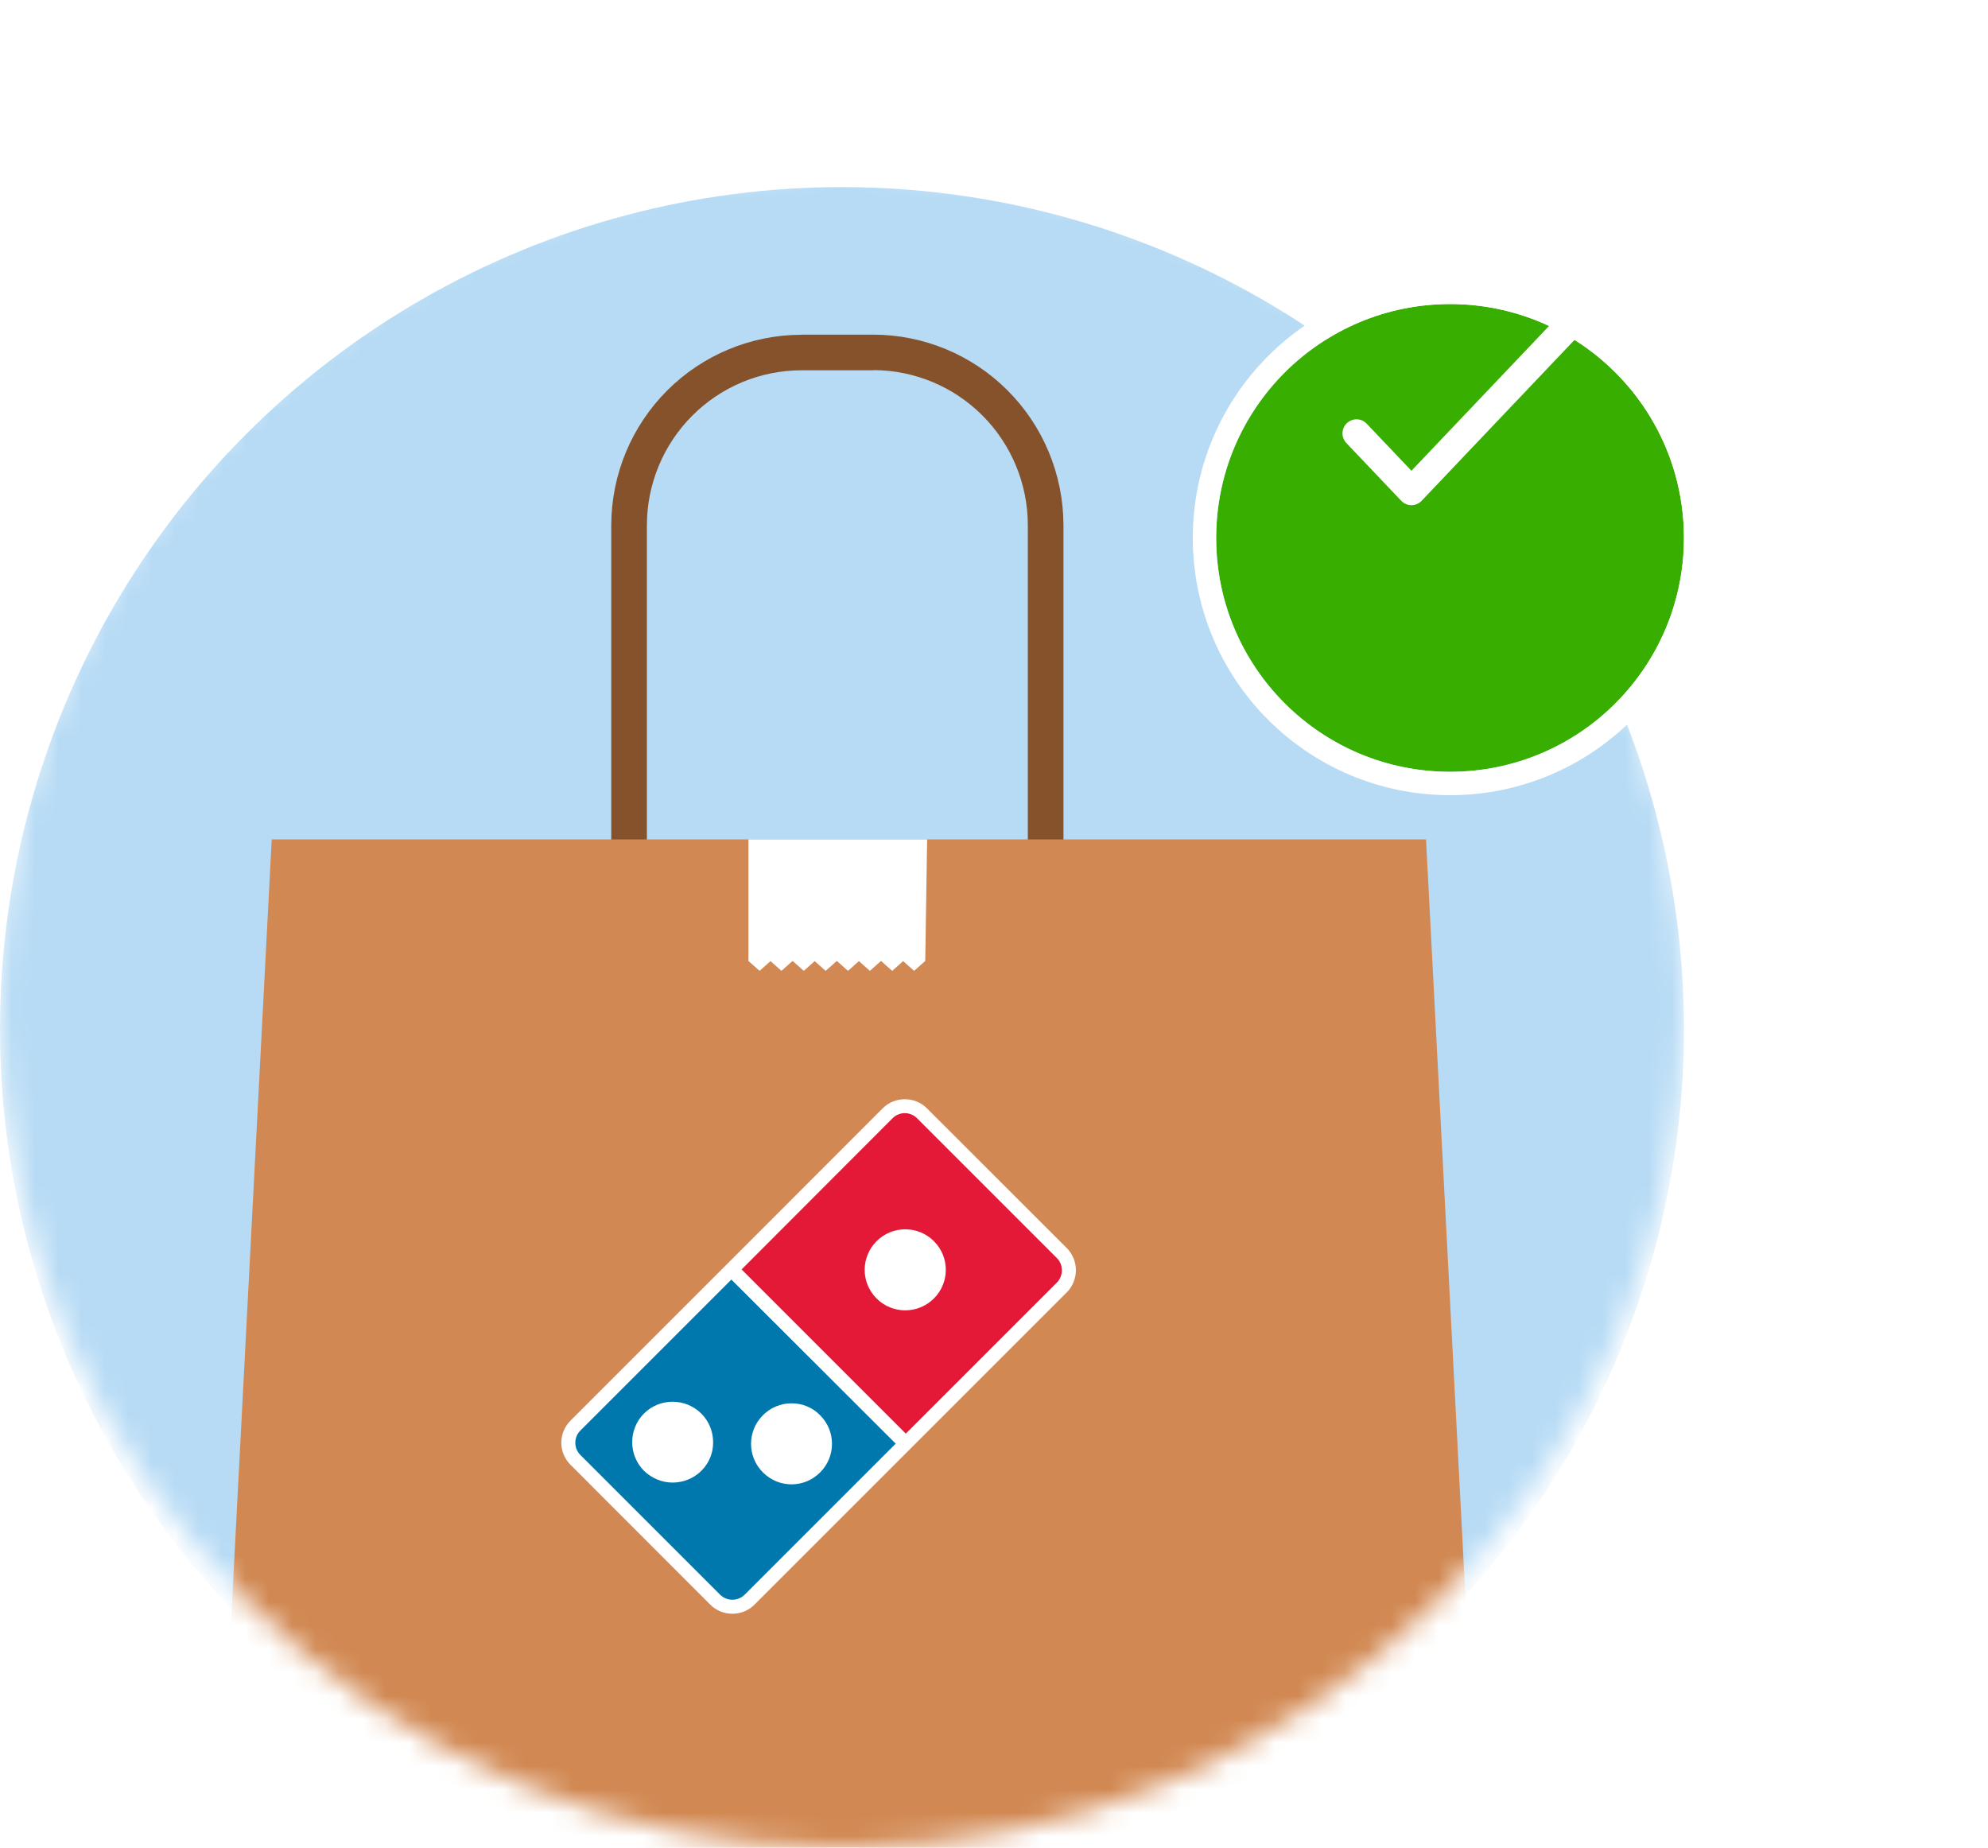 <svg width="85" height="79" viewBox="0 0 85 79" fill="none" xmlns="http://www.w3.org/2000/svg">
<mask id="mask0_5133_273229" style="mask-type:alpha" maskUnits="userSpaceOnUse" x="0" y="7" width="72" height="72">
<circle cx="36" cy="43" r="36" fill="#C4C4C4"/>
</mask>
<g mask="url(#mask0_5133_273229)">
<circle cx="36" cy="44" r="36" fill="#B7DBF5"/>
<g clip-path="url(#clip0_5133_273229)">
<path fill-rule="evenodd" clip-rule="evenodd" d="M63.117 76.411C63.268 81.1 63.388 85.718 63.413 90.217C59.173 90.477 53.431 90.627 50.673 89.803C45.999 88.409 42.763 88.621 28.466 88.789C21.928 88.863 15.391 88.605 8.879 88.015C8.879 85.899 9.054 83.452 9.256 81.31C18.271 76.87 34.128 72.781 34.128 72.781L63.109 76.411H63.117Z" fill="#B5302B"/>
<path d="M34.262 14.309H37.343C39.492 14.312 41.554 15.167 43.076 16.689C44.599 18.21 45.459 20.274 45.47 22.43V40.807C45.459 42.963 44.599 45.027 43.076 46.548C41.554 48.07 39.492 48.925 37.343 48.928H34.262C32.112 48.925 30.051 48.07 28.528 46.548C27.006 45.027 26.145 42.963 26.135 40.807V22.435C26.145 20.28 27.006 18.216 28.528 16.694C30.051 15.173 32.112 14.317 34.262 14.314V14.309ZM37.343 15.833H34.262C32.513 15.836 30.838 16.533 29.6 17.772C28.363 19.01 27.665 20.69 27.659 22.443V40.821C27.665 42.574 28.362 44.253 29.6 45.492C30.837 46.731 32.513 47.428 34.262 47.431H37.343C39.091 47.428 40.767 46.731 42.005 45.492C43.242 44.253 43.94 42.574 43.946 40.821V22.435C43.94 20.682 43.242 19.003 42.004 17.764C40.767 16.526 39.091 15.829 37.343 15.825V15.833Z" fill="#85522C"/>
<path fill-rule="evenodd" clip-rule="evenodd" d="M11.618 35.89H60.972L63.59 86.226H9L11.618 35.89Z" fill="#D18852"/>
<path d="M45.613 53.365L39.633 47.39C39.38 47.138 39.043 47 38.687 47C38.33 47 37.992 47.138 37.74 47.39L32.735 52.4L24.392 60.743C23.869 61.266 23.869 62.112 24.392 62.63L30.367 68.61C30.619 68.862 30.957 69 31.314 69C31.67 69 32.008 68.862 32.26 68.61L39.737 61.133L45.613 55.257C46.131 54.734 46.131 53.888 45.613 53.365Z" fill="white"/>
<path d="M45.189 53.793L39.209 47.813C38.919 47.523 38.453 47.523 38.163 47.813L31.708 54.278L38.729 61.299L45.189 54.839C45.474 54.549 45.474 54.078 45.189 53.793ZM39.931 55.519C39.594 55.856 39.147 56.027 38.705 56.027C38.263 56.027 37.821 55.861 37.479 55.519C37.141 55.181 36.97 54.739 36.97 54.297C36.97 53.855 37.141 53.408 37.479 53.07C37.816 52.733 38.258 52.562 38.705 52.562C39.147 52.562 39.589 52.728 39.931 53.07C40.269 53.408 40.44 53.85 40.44 54.292C40.44 54.739 40.269 55.181 39.931 55.519Z" fill="#E31937"/>
<path d="M24.816 61.166C24.526 61.456 24.526 61.922 24.816 62.212L30.791 68.187C30.933 68.329 31.124 68.401 31.314 68.401C31.504 68.401 31.689 68.329 31.837 68.187L38.297 61.727L31.271 54.711L24.816 61.166ZM29.988 62.887C29.65 63.224 29.203 63.391 28.761 63.391C28.319 63.391 27.877 63.22 27.535 62.887C27.197 62.549 27.031 62.107 27.031 61.665C27.031 61.223 27.197 60.776 27.535 60.439C27.872 60.101 28.314 59.935 28.761 59.935C29.203 59.935 29.65 60.106 29.988 60.444C30.325 60.781 30.491 61.228 30.491 61.67C30.496 62.107 30.325 62.554 29.988 62.887ZM32.621 60.51C32.959 60.173 33.401 60.002 33.843 60.002C34.285 60.002 34.731 60.168 35.064 60.51C35.402 60.848 35.573 61.29 35.573 61.736C35.573 62.179 35.402 62.621 35.064 62.958C34.727 63.296 34.285 63.467 33.843 63.467C33.401 63.467 32.959 63.296 32.621 62.958C32.283 62.621 32.112 62.179 32.112 61.736C32.112 61.29 32.283 60.848 32.621 60.51Z" fill="#0078AE"/>
<path fill-rule="evenodd" clip-rule="evenodd" d="M32 35.89H39.641L39.56 41.087L39.084 41.512L38.614 41.095L38.147 41.512L37.669 41.087L37.193 41.512L36.725 41.095L36.257 41.512L35.78 41.087L35.302 41.512L34.834 41.095L34.367 41.512L33.889 41.087L33.413 41.512L32.944 41.095L32.477 41.512L32 41.087V35.89Z" fill="white"/>
</g>
</g>
<g filter="url(#filter0_d_5133_273229)">
<circle cx="62" cy="17" r="10" fill="#38AF00"/>
<circle cx="62" cy="17" r="10.5" stroke="white"/>
</g>
<path d="M58 18.529L60.348 21L67 14" stroke="white" stroke-width="1.2" stroke-linecap="round" stroke-linejoin="round"/>
<defs>
<filter id="filter0_d_5133_273229" x="39" y="0" width="46" height="46" filterUnits="userSpaceOnUse" color-interpolation-filters="sRGB">
<feFlood flood-opacity="0" result="BackgroundImageFix"/>
<feColorMatrix in="SourceAlpha" type="matrix" values="0 0 0 0 0 0 0 0 0 0 0 0 0 0 0 0 0 0 127 0" result="hardAlpha"/>
<feOffset dy="6"/>
<feGaussianBlur stdDeviation="6"/>
<feComposite in2="hardAlpha" operator="out"/>
<feColorMatrix type="matrix" values="0 0 0 0 0 0 0 0 0 0 0 0 0 0 0 0 0 0 0.25 0"/>
<feBlend mode="normal" in2="BackgroundImageFix" result="effect1_dropShadow_5133_273229"/>
<feBlend mode="normal" in="SourceGraphic" in2="effect1_dropShadow_5133_273229" result="shape"/>
</filter>
<clipPath id="clip0_5133_273229">
<rect width="91" height="145.807" fill="white" transform="translate(-10 -42)"/>
</clipPath>
</defs>
</svg>
